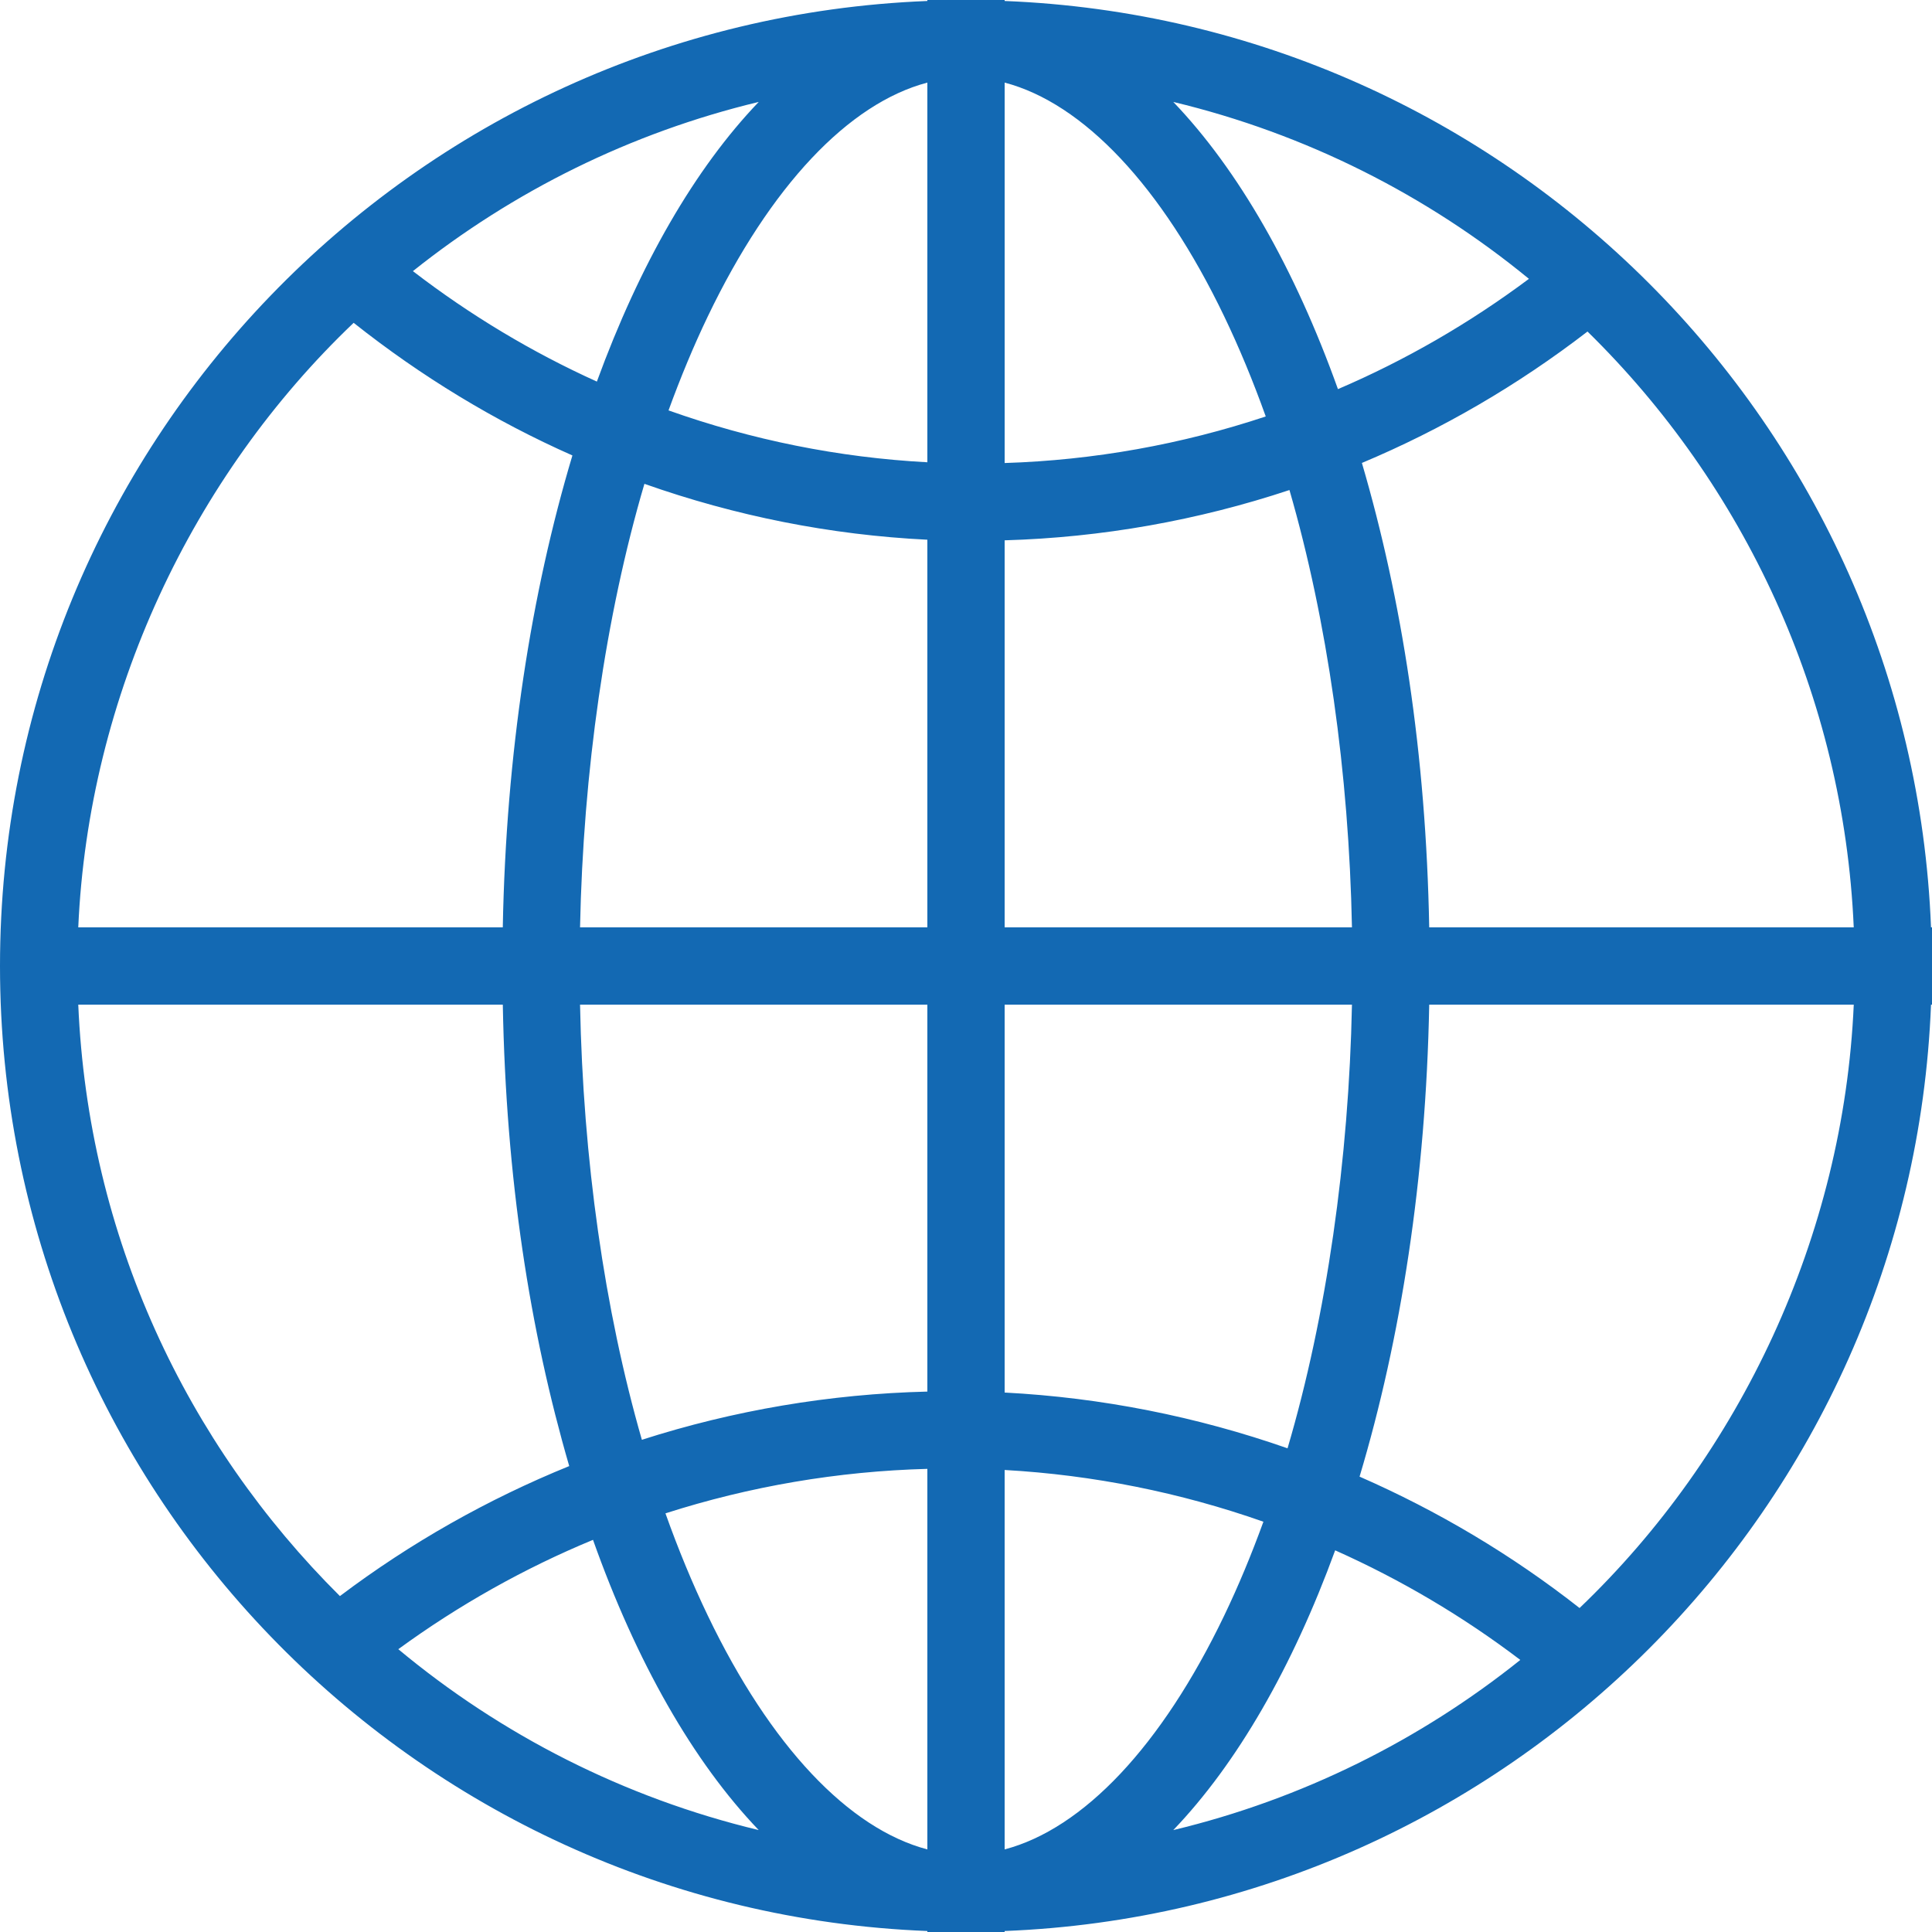 <?xml version="1.0" encoding="utf-8"?>
<!-- Generator: Adobe Illustrator 17.0.0, SVG Export Plug-In . SVG Version: 6.00 Build 0)  -->
<!DOCTYPE svg PUBLIC "-//W3C//DTD SVG 1.1//EN" "http://www.w3.org/Graphics/SVG/1.1/DTD/svg11.dtd">
<svg version="1.1" id="Layer_1" xmlns="http://www.w3.org/2000/svg" xmlns:xlink="http://www.w3.org/1999/xlink" x="0px" y="0px"
	 width="100px" height="100px" viewBox="0 0 100 100" enable-background="new 0 0 100 100" xml:space="preserve">
<path fill="#1369B3" d="M99.949,48C98.925,22,78.021,1.076,52,0.051V0h-4v0.051C21.314,1.102,0,23.056,0,50
	c0,26.943,21.314,48.898,48,49.949V100h4v-0.051C78.021,98.924,98.924,78,99.949,52H100v-4H99.949z M95.949,48H73.976
	c-0.166-9-1.416-16.987-3.484-24.038c4.142-1.739,8.069-4.022,11.677-6.802C90.25,25.079,95.43,36,95.949,48z M52,4.275
	c4.069,1.072,8.121,5.344,11.365,12.1c0.782,1.63,1.499,3.363,2.15,5.181c-4.348,1.446-8.898,2.265-13.514,2.41V4.275z
	 M60.729,5.276c6.857,1.645,13.124,4.82,18.408,9.157c-3.079,2.299-6.397,4.215-9.885,5.708C67.018,13.9,64.098,8.792,60.729,5.276z
	 M36.636,16.376C39.879,9.619,43.931,5.347,48,4.275v19.652c-4.597-0.244-9.102-1.158-13.397-2.685
	C35.224,19.54,35.899,17.91,36.636,16.376z M30.894,19.751c-3.36-1.521-6.554-3.435-9.522-5.717c5.177-4.13,11.259-7.164,17.9-8.758
	C35.973,8.717,33.109,13.688,30.894,19.751z M48,27.936V48H30.023c0.16-8,1.311-16.108,3.332-22.957
	C38.049,26.702,42.975,27.69,48,27.936z M48,52v20.028c-5.044,0.123-10.02,0.97-14.777,2.495C31.282,67.778,30.18,60,30.023,52H48z
	 M48,76.028v19.697c-4.069-1.072-8.121-5.344-11.364-12.101c-0.799-1.664-1.53-3.433-2.192-5.293
	C38.808,76.932,43.373,76.151,48,76.028z M39.271,94.724c-6.964-1.671-13.319-4.921-18.655-9.362
	c3.135-2.287,6.519-4.188,10.078-5.66C32.936,86.013,35.874,91.18,39.271,94.724z M63.364,83.624
	C60.121,90.381,56.069,94.653,52,95.725V76.086c4.59,0.258,9.098,1.167,13.394,2.678C64.775,80.464,64.1,82.092,63.364,83.624z
	 M69.108,80.245c3.385,1.512,6.604,3.409,9.583,5.673c-5.191,4.155-11.295,7.207-17.962,8.807
	C64.028,91.282,66.893,86.309,69.108,80.245z M52,72.078V52h17.977c-0.16,8-1.312,16.114-3.334,22.964
	C61.946,73.321,57.018,72.339,52,72.078z M52,48V27.967c5.036-0.146,10-1.029,14.742-2.603C68.704,32.136,69.819,40,69.977,48H52z
	 M18.305,16.709c3.502,2.777,7.303,5.085,11.323,6.865C27.49,30.712,26.193,39,26.024,48H4.051C4.58,36,9.954,24.664,18.305,16.709z
	 M4.051,52h21.974c0.165,9,1.397,16.868,3.438,23.884c-4.213,1.712-8.208,3.968-11.869,6.729C9.646,74.714,4.565,64,4.051,52z
	 M81.758,83.231c-3.51-2.755-7.341-5.03-11.387-6.801C72.509,69.291,73.806,61,73.976,52h21.974
	C95.422,64,90.073,75.28,81.758,83.231z"/>
</svg>
